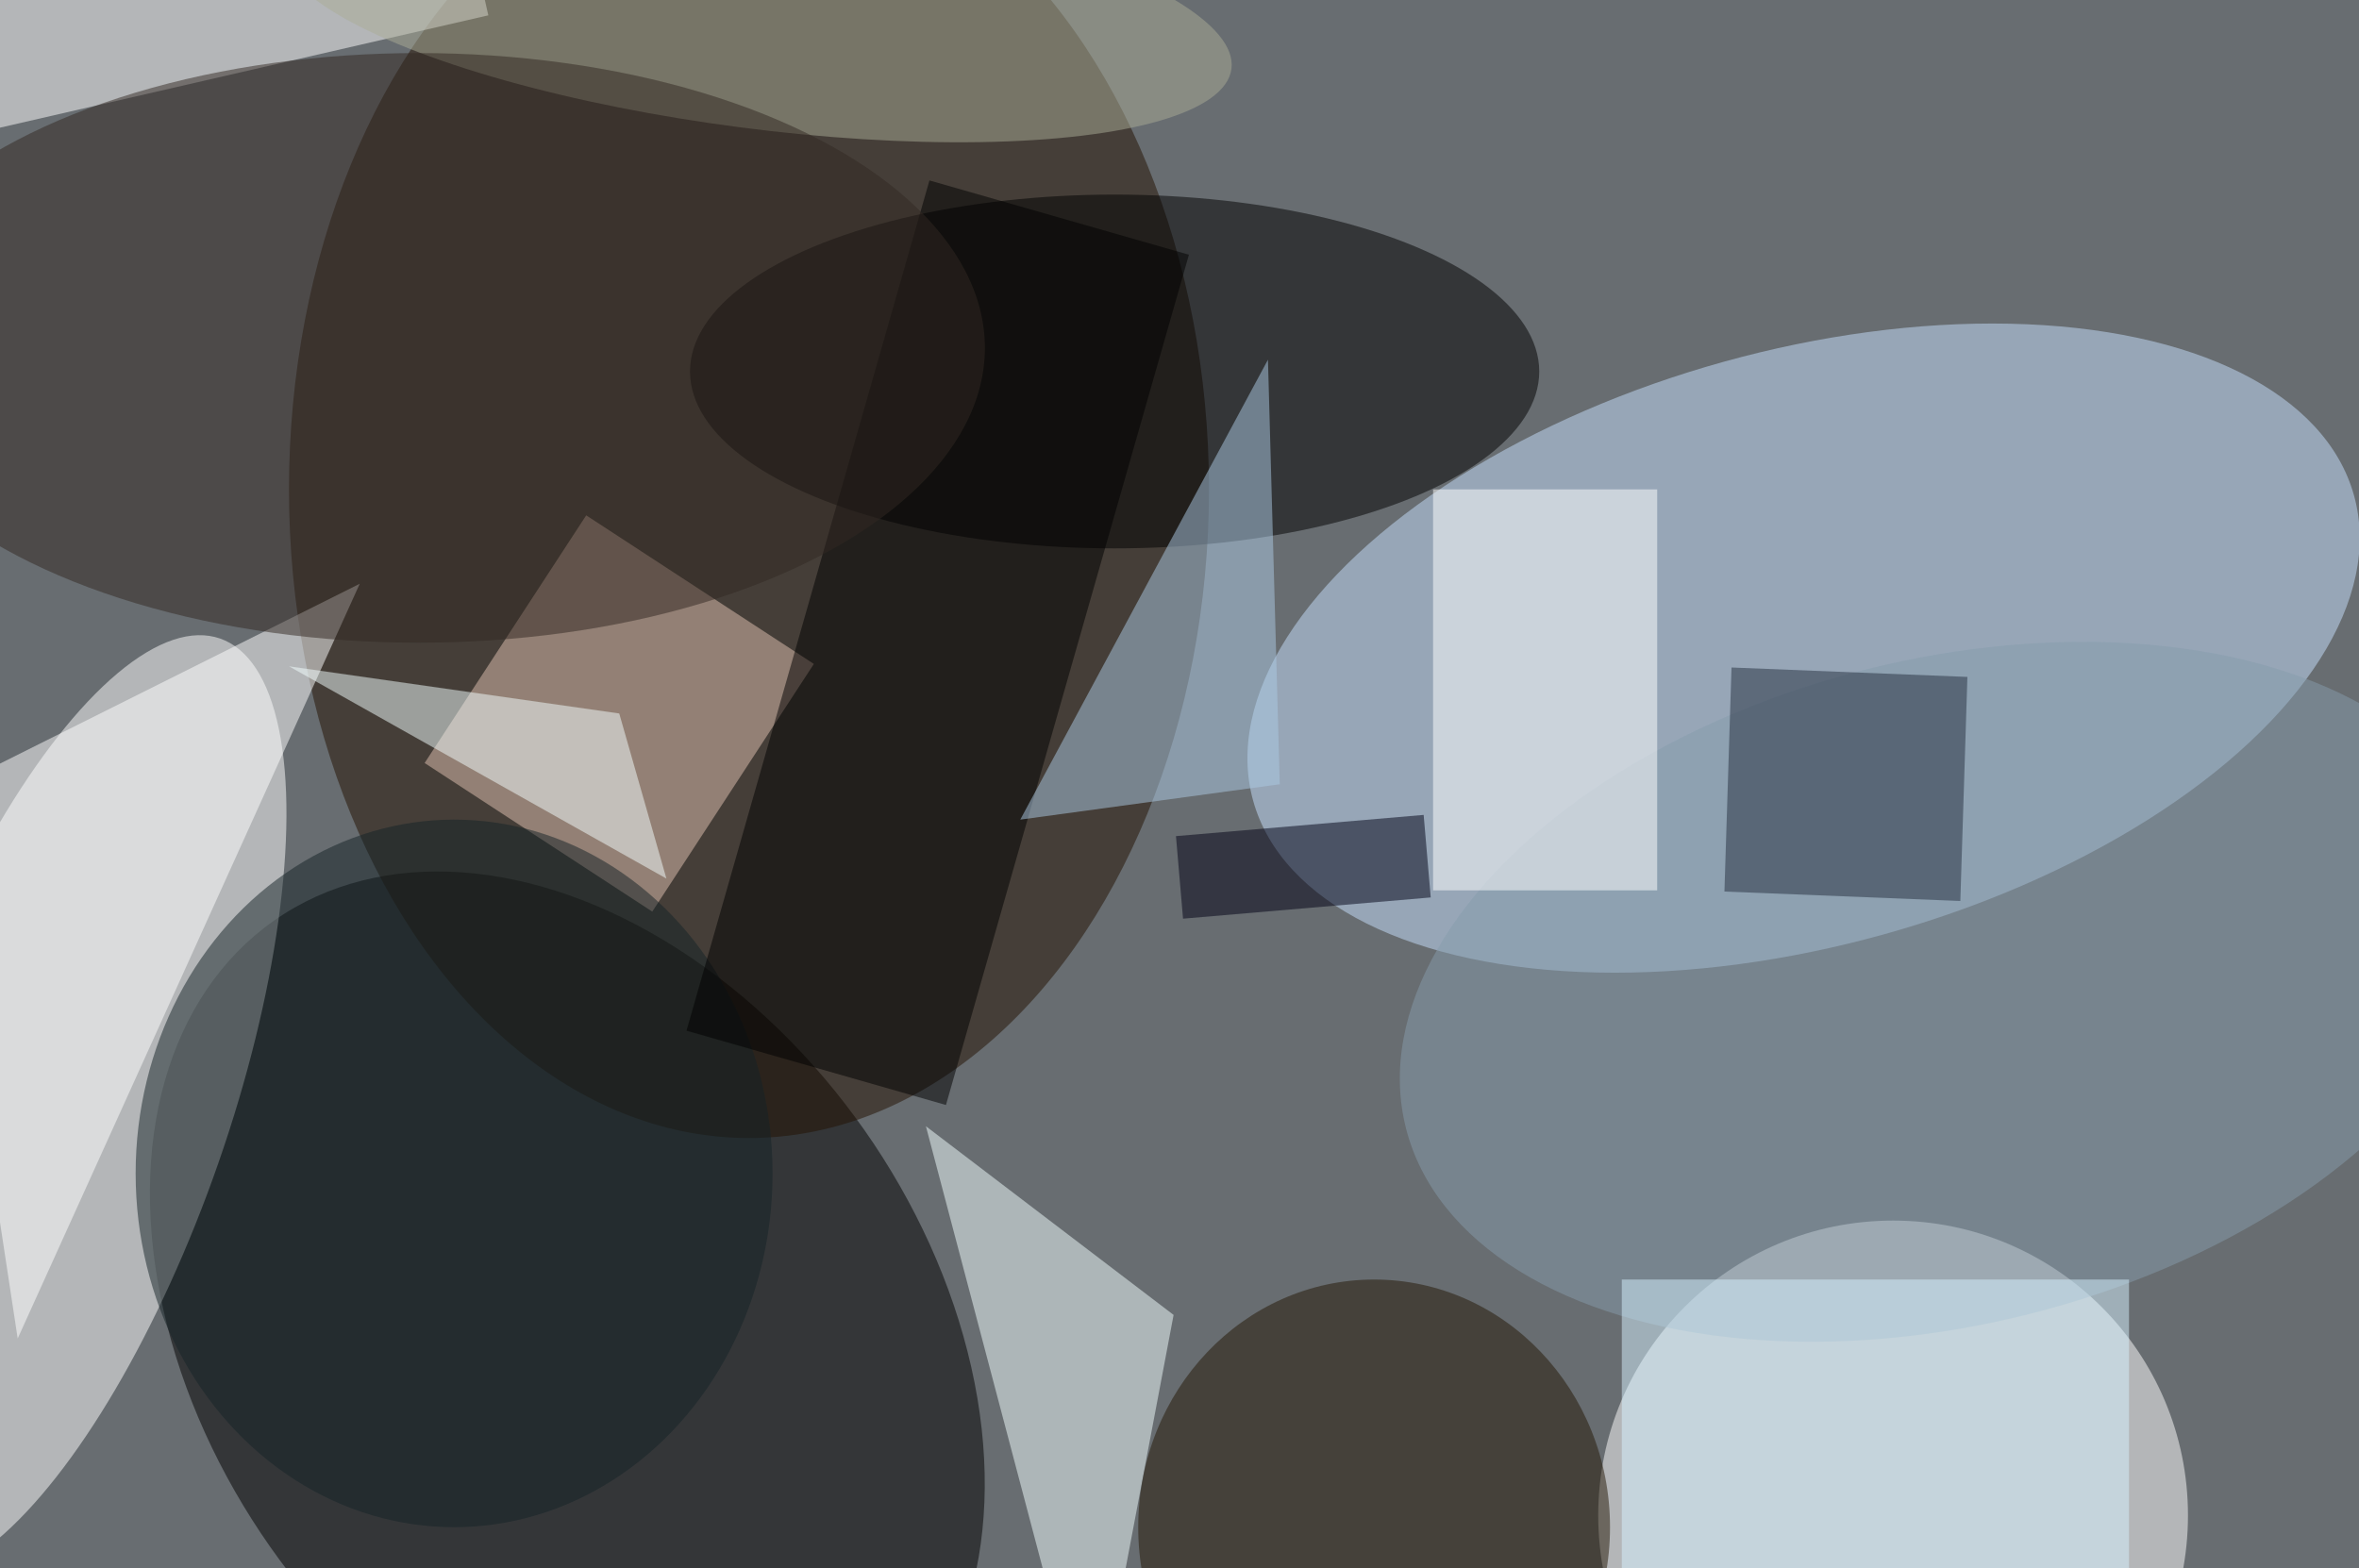 <svg xmlns="http://www.w3.org/2000/svg" viewBox="0 0 200 133"><filter id="b"><feGaussianBlur stdDeviation="12" /></filter><path fill="#686d71" d="M0 0h200v133H0z"/><g filter="url(#b)" transform="translate(.5 .5)" fill-opacity=".5"><ellipse rx="1" ry="1" transform="matrix(-24.856 -35.443 25.192 -17.667 47.6 113)"/><ellipse fill="#221000" cx="63" cy="41" rx="39" ry="55"/><ellipse fill="#c6e1fe" rx="1" ry="1" transform="rotate(164.5 72.5 37.6) scale(48.428 25.208)"/><ellipse fill="#fff" cx="160" cy="128" rx="25" ry="25"/><ellipse fill="#fff" rx="1" ry="1" transform="rotate(19.2 -273.8 59.5) scale(14.483 42.045)"/><path fill="#e3c3b2" d="M35.5 64.2l13.7-21 19.3 12.6-13.7 21z"/><path fill="#f3ffff" d="M78 95l21 16-7 37z"/><ellipse fill="#869dac" rx="1" ry="1" transform="matrix(45.908 -11.533 6.869 27.342 164.6 83.6)"/><ellipse cx="94" cy="31" rx="36" ry="15"/><path fill="#fff" d="M121 41h19v34h-19zM-15.6 13.8L-18.9-.8l56.5-13L40.9.8z"/><ellipse fill="#231705" cx="116" cy="129" rx="20" ry="21"/><ellipse fill="#abac96" rx="1" ry="1" transform="matrix(-40.305 -5.235 1.325 -10.2 63.6 .1)"/><ellipse fill="#152227" cx="38" cy="99" rx="27" ry="30"/><path fill="#fff" d="M-6 67l7 46 29-64z"/><path d="M78.3 14.8l22 6.3-20.6 72.1-22-6.3z"/><path fill="#adcbe5" d="M86 69l21-39 1 36z"/><ellipse fill="#332822" cx="35" cy="29" rx="48" ry="25"/><path fill="#d7f3ff" d="M137 108h43v25h-43z"/><path fill="#242f3e" d="M145.7 75.1l.6-19 20 .8-.6 19z"/><path fill="#000015" d="M120.2 68.6l.6 7-21 1.8-.6-7z"/><path fill="#f4ffff" d="M52 60l-28-4 32 18z"/></g></svg>